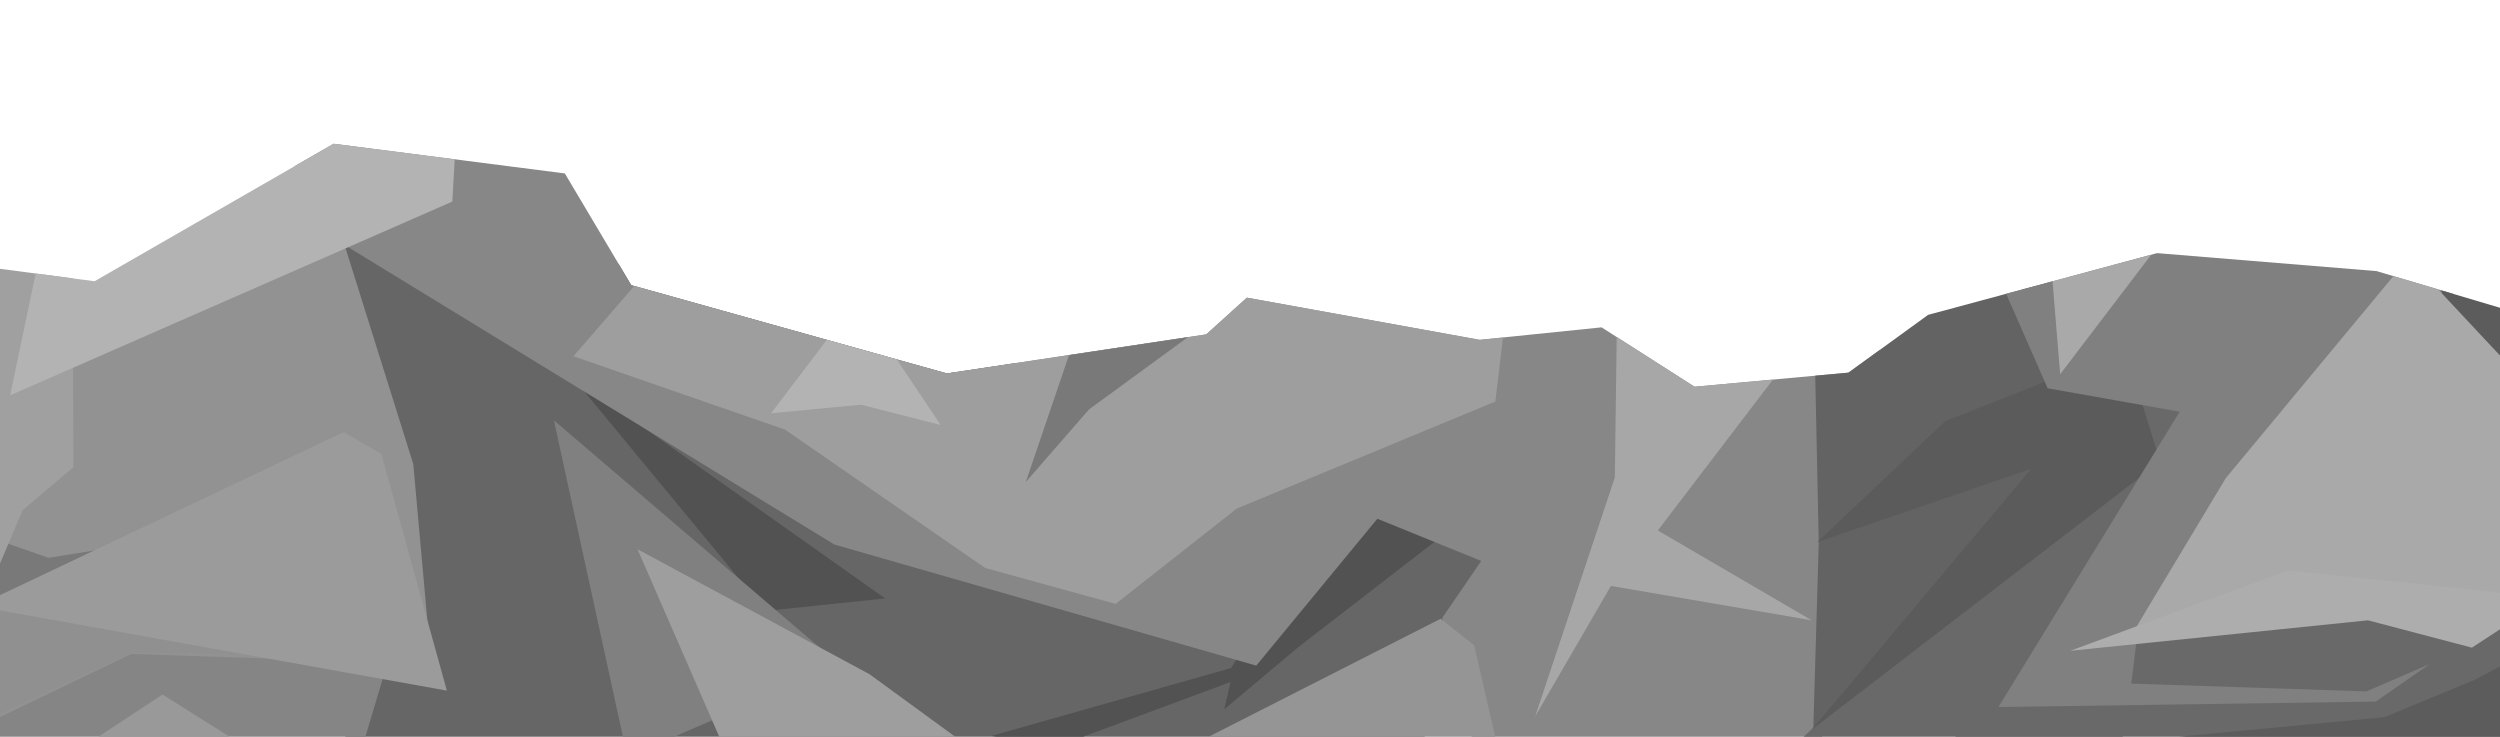 <svg id="shapes" xmlns="http://www.w3.org/2000/svg" xmlns:xlink="http://www.w3.org/1999/xlink" viewBox="0 0 3200 943"><defs><style>.cls-1{fill:none;}.cls-2{clip-path:url(#clip-path);}.cls-3{fill:#666;}.cls-10,.cls-11,.cls-12,.cls-13,.cls-14,.cls-15,.cls-16,.cls-17,.cls-18,.cls-19,.cls-20,.cls-21,.cls-22,.cls-23,.cls-3,.cls-4,.cls-5,.cls-6,.cls-7,.cls-8,.cls-9{fill-rule:evenodd;}.cls-4{fill:#858585;}.cls-5{fill:#929292;}.cls-6{fill:#909090;}.cls-7{fill:#525252;}.cls-8{fill:#878787;}.cls-9{fill:#696969;}.cls-10{fill:#636363;}.cls-11{fill:#5b5b5b;}.cls-12{fill:gray;}.cls-13{fill:#5c5c5c;}.cls-14{fill:#a9a9a9;}.cls-15{fill:#9e9e9e;}.cls-16{fill:#797979;}.cls-17{fill:#a0a0a0;}.cls-18{fill:#a7a7a7;}.cls-19{fill:#959595;}.cls-20{fill:#999;}.cls-21{fill:#9b9b9b;}.cls-22{fill:#adadad;}.cls-23{fill:#b3b3b3;}</style><clipPath id="clip-path" transform="translate(0 -857)"><polygon class="cls-1" points="3254 1267 3042 1204 2761 1181 2468 1260 2366 1334 2169 1352 2050 1276 1894 1292 1596 1238 1544 1285 1212 1335 808 1222 723 1079 427 1041 121 1217 -31 1197 -256 1315 -863 2258 735 2285 3650 2140 3254 1267"/></clipPath></defs><title>paperback three</title><g class="cls-2"><g id="Shape_30" data-name="Shape 30"><polygon class="cls-3" points="327 248 397 738 442.26 943 1823.21 943 1992 685 1077 393 327 248"/></g><g id="Shape_29" data-name="Shape 29"><polygon class="cls-4" points="0 836.04 0 943 467.67 943 497 845 403 788 0 836.04"/></g><g id="Shape_28" data-name="Shape 28"><polygon class="cls-5" points="433 288 0 492.82 0 917.71 168 837 552 850 529 594 433 288"/></g><g id="Shape_27" data-name="Shape 27"><polygon class="cls-6" points="0 768.53 0 913.72 168 836 391 837 143 761 0 768.53"/></g><g id="Shape_25" data-name="Shape 25"><polygon class="cls-7" points="1644 742 1576 855 1269 942 1275.54 943 1386.34 943 1575 873 1567 908 1661 829 1868 669 1745 605 1644 742"/></g><g id="Shape_26" data-name="Shape 26"><polygon class="cls-7" points="733 483 980 782 1133 766 733 483"/></g><g id="Shape_24" data-name="Shape 24"><polygon class="cls-8" points="323 0 396 286 1068 697 1608 852 1763 664 1896 718 1846 791 1865 885 1883.99 943 2332.28 943 2409 431 2480 240 1260 22 323 0"/></g><g id="Shape_22" data-name="Shape 22"><polygon class="cls-9" points="2328 925 2308.63 943 2717.02 943 2842 475 2677 459 2328 925"/></g><g id="Shape_21" data-name="Shape 21"><polygon class="cls-10" points="2377 345 2323 457 2328 695 2321 933 2628 643 2658 362 2377 345"/></g><g id="Shape_20" data-name="Shape 20"><polygon class="cls-11" points="2765 591 2735 494 2693 459 2490 539 2326 694 2600 600 2319 934 2765 591"/></g><g id="Shape_19" data-name="Shape 19"><polygon class="cls-9" points="3200 943 3200 769.54 3158 782 2819 730 2502.33 943 3200 943"/></g><g id="Shape_18" data-name="Shape 18"><polygon class="cls-12" points="2728 875 2737 803 3165 350 3017 229 2730 294 2556 349 2621 497 2790 527 2558 905 3041 898 3110 850 3029 885 2728 875"/></g><g id="Shape_17" data-name="Shape 17"><polygon class="cls-13" points="3200 943 3200 852.88 3168 870 3052 918 2788.63 943 3200 943"/></g><g id="Shape_16" data-name="Shape 16"><polygon class="cls-13" points="3200 313.96 3099 247 3138 434 3200 467.26 3200 313.96"/></g><g id="Shape_15" data-name="Shape 15"><polygon class="cls-14" points="3200 455.07 3083 330 2849 612 2727 815 3008 773 3141 796 3200 778.14 3200 455.07"/></g><g id="Shape_14" data-name="Shape 14"><polygon class="cls-15" points="831 344 734 456 1005 550 1261 727 1428 773 1583 651 1914 514 1935 340 831 344"/></g><g id="Shape_13" data-name="Shape 13"><polygon class="cls-16" points="0 692.25 0 778 53 772 256 683 62 714 0 692.25"/></g><g id="Shape_12" data-name="Shape 12"><polygon class="cls-17" points="0 342.57 0 721.36 29 653 94 598 93 328 0 342.57"/></g><g id="Shape_11" data-name="Shape 11"><polygon class="cls-12" points="797.33 943 862.93 943 1075 851 709 538 797.33 943"/></g><g id="Shape_10" data-name="Shape 10"><polygon class="cls-16" points="1376 432 1313 617 1394 524 1535 421 1376 432"/></g><g id="Shape_9" data-name="Shape 9"><polygon class="cls-18" points="2328 409 2070 383 2067 611 1965 917 2062 750 2319 794 2122 679 2328 409"/></g><g id="Shape_8" data-name="Shape 8"><polygon class="cls-19" points="1913.81 943 1887 826 1844 792 1547.12 943 1913.81 943"/></g><g id="Shape_7" data-name="Shape 7"><polygon class="cls-20" points="208 889 125.97 943 293.85 943 208 889"/></g><g id="Shape_6" data-name="Shape 6"><polygon class="cls-21" points="0 761.77 0 781.38 572 884 488 581 440 553 0 761.77"/></g><g id="Shape_5" data-name="Shape 5"><polygon class="cls-15" points="1113 863 816 703 920.66 943 1222.61 943 1113 863"/></g><g id="Shape_4" data-name="Shape 4"><polygon class="cls-22" points="3200 758.48 2929 730 2650 833 3031 794 3164 829 3200 805.49 3200 758.48"/></g><g id="Shape_3" data-name="Shape 3"><polygon class="cls-14" points="2621 284 2637 479 2810 252 2621 284"/></g><g id="Shape_1" data-name="Shape 1"><polygon class="cls-23" points="622 2 133 240 48 339 13 506 579 258 582 204 693 129 622 2"/></g><g id="Shape_2" data-name="Shape 2"><polygon class="cls-23" points="1097 384 987 529 1102 518 1204 544 1097 384"/></g></g></svg>